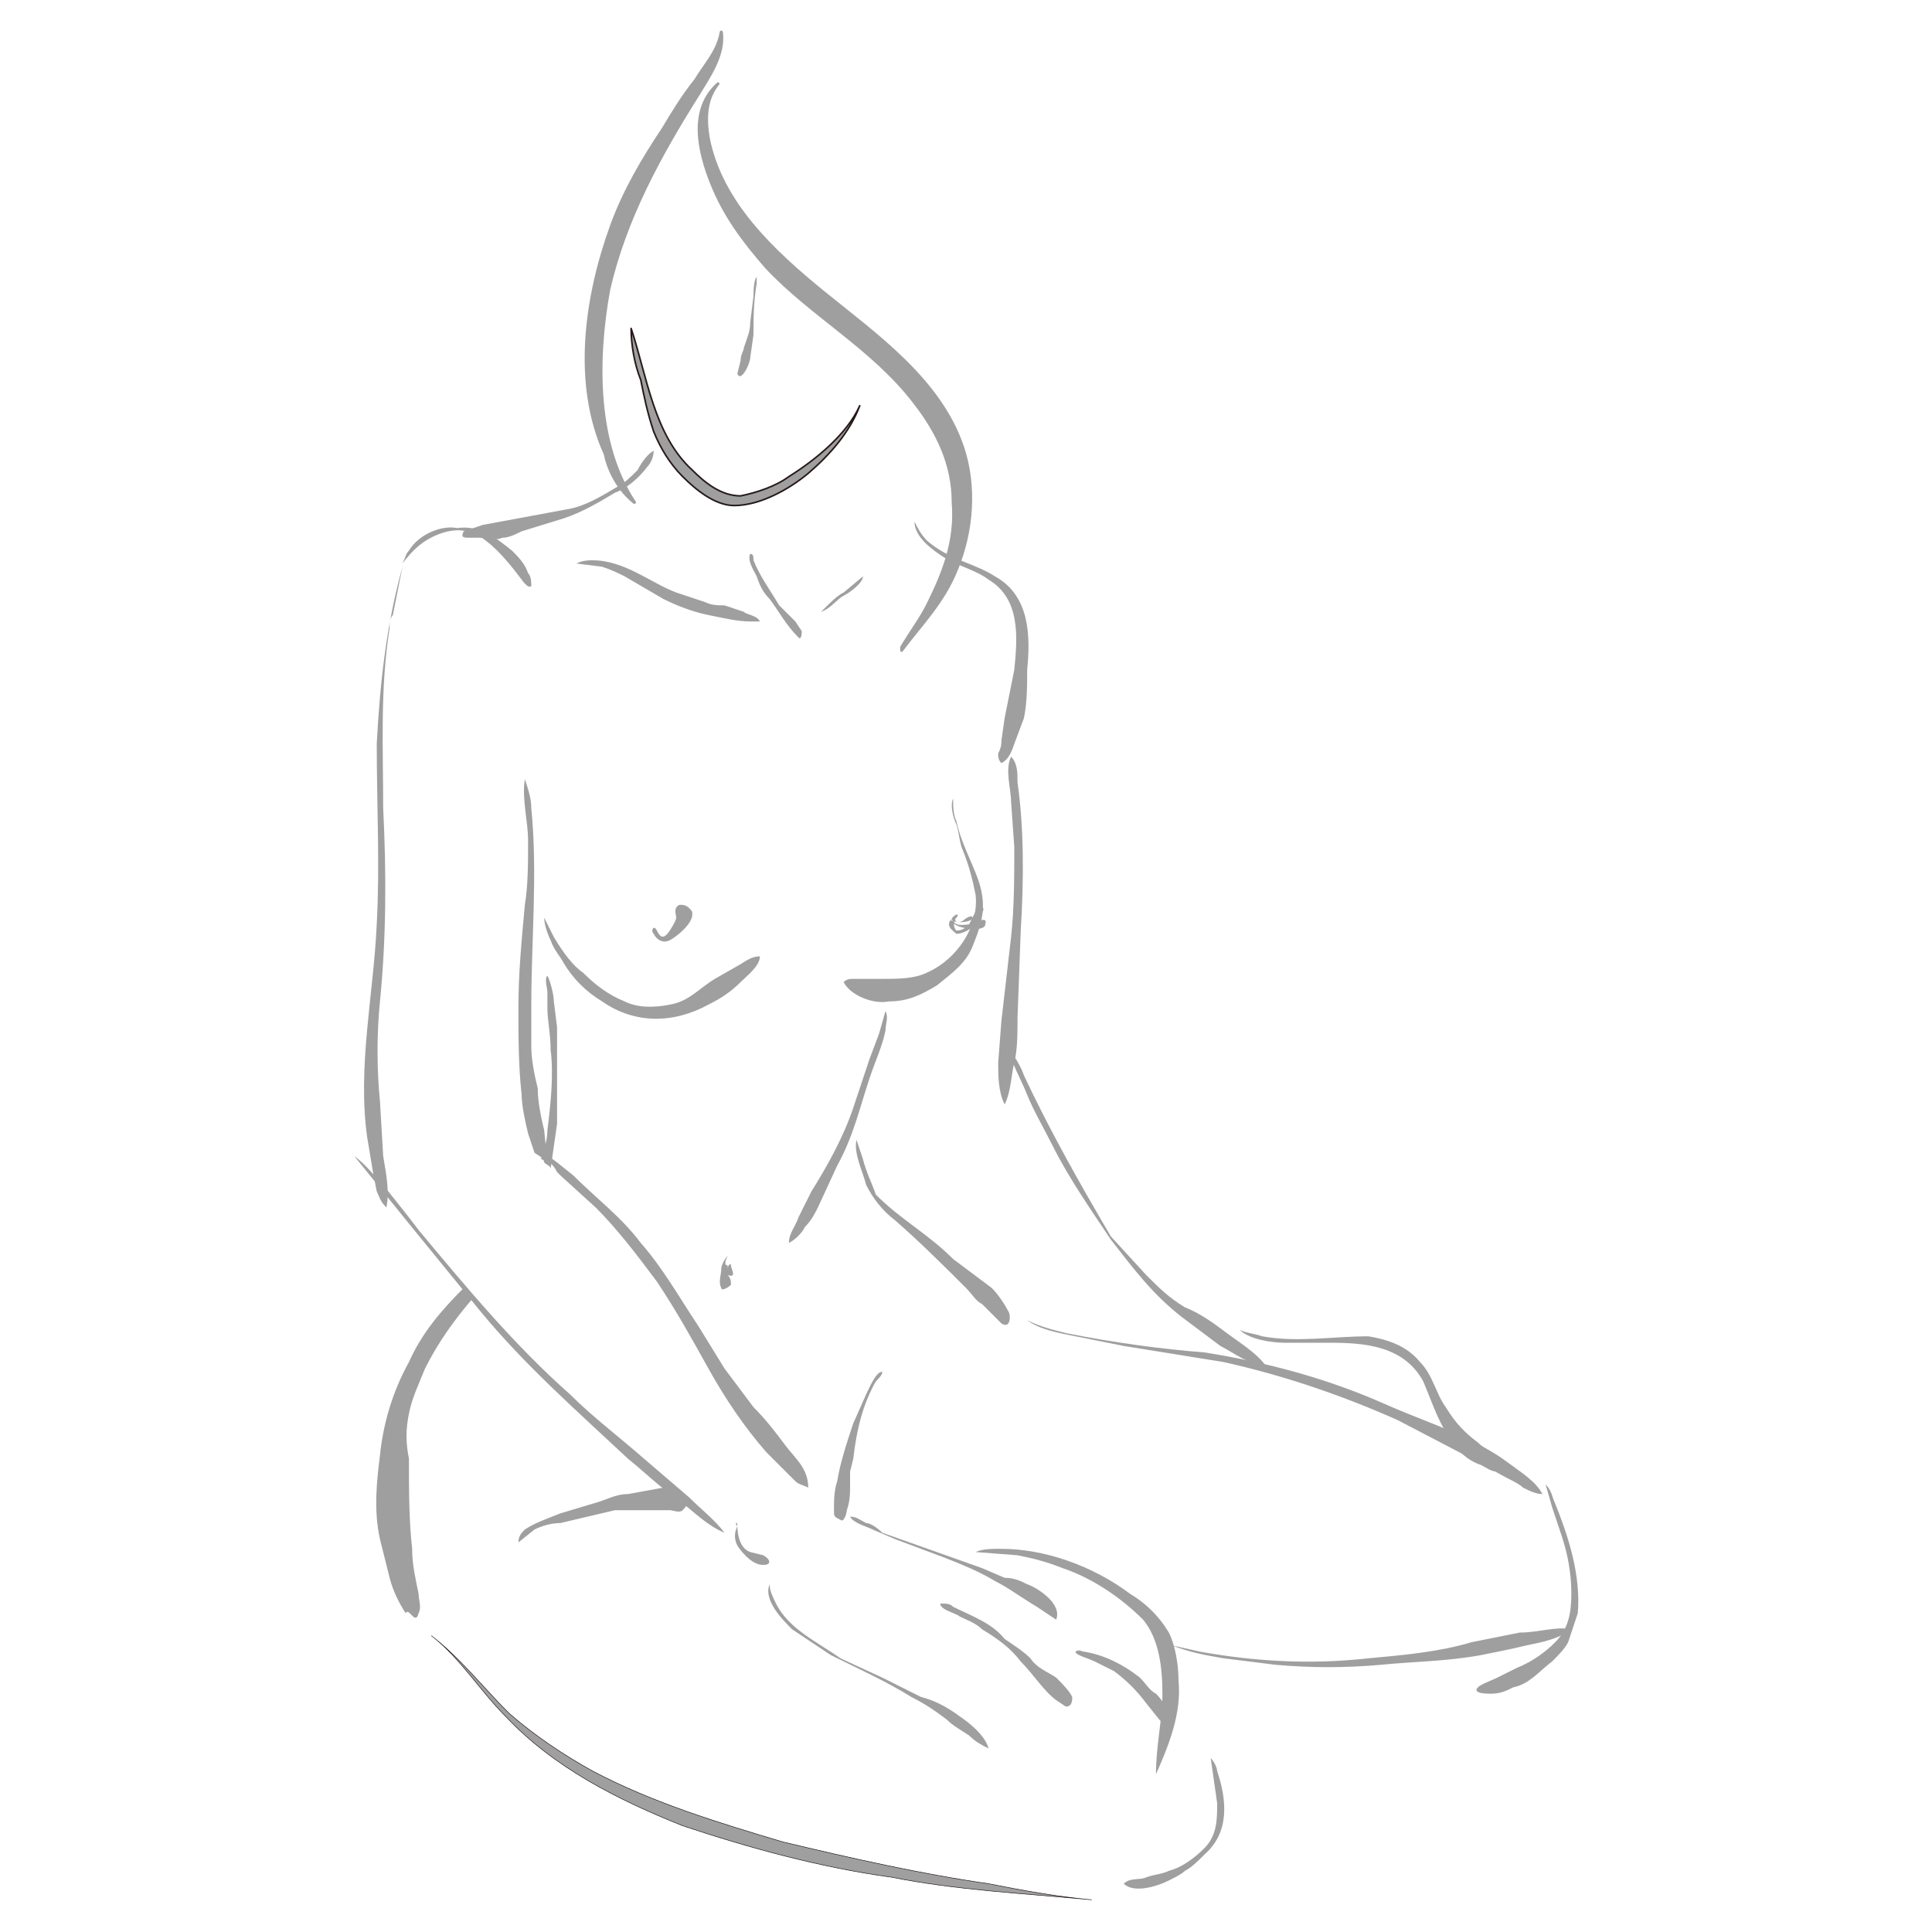 <svg baseProfile="tiny" xmlns="http://www.w3.org/2000/svg" viewBox="0 0 60 60"><g fill="#9F9F9F"><path d="M12.7 17.1c-.1.1-.1.2-.2.4.3-.4.6-.7 1.1-.9.5-.2 1-.2 1.5.2.4.3.8.8 1.1 1.2 0 0 .2.3.3.2 0-.1 0-.3-.1-.4-.1-.3-.3-.5-.5-.7-.5-.4-1-.8-1.7-.7-.5-.1-1.2.2-1.5.7zm17 8.4c-.1-.2-.1-.5-.1-.7-.1.2 0 .6.1.8.1.3.1.6.2.8.2.5.3.9.4 1.4.1 1-.6 2-1.5 2.4-.4.2-.9.2-1.4.2h-.9c-.1 0-.2 0-.3.1.2.4.9.7 1.4.6.6 0 1-.2 1.5-.5.5-.4.9-.7 1.1-1.2.2-.5.4-1 .3-1.6-.1-.7-.6-1.4-.8-2.3zm-2.2 6.5c0-.2.1-.4 0-.6l-.2.7-.3.8-.5 1.5c-.3.9-.8 1.8-1.3 2.6l-.4.8c-.1.3-.3.5-.3.8.2-.1.4-.3.5-.5.2-.2.3-.4.4-.6l.6-1.3c.5-.9.7-1.8 1-2.7.2-.6.4-1 .5-1.5zm-.7 4l-.2-.6c-.1.4.2 1 .3 1.4.2.4.5.8.9 1.1.8.7 1.5 1.4 2.2 2.1.2.2.3.4.5.5l.3.3.3.3c.3.2.3-.3.2-.4-.1-.2-.3-.5-.5-.7l-1.2-.9c-.4-.4-.8-.7-1.2-1-.4-.3-.8-.6-1.2-1-.1-.3-.3-.7-.4-1.1zm21.5 10.7c-.1-.2-.1-.4-.3-.6l.2.7.3.9c.2.6.3 1.2.3 1.8 0 .6-.1 1.1-.5 1.5-.3.3-.7.6-1.2.8l-.6.3c-.2.1-.5.2-.6.3-.2.2.3.2.4.2.3 0 .5-.1.7-.2.5-.1.8-.5 1.2-.8.2-.2.4-.4.5-.6l.3-.9c.1-1.2-.3-2.4-.7-3.4zm-10.5 8.3c0-.1-.1-.3-.2-.4l.1.7.1.7c0 .5 0 1-.4 1.4-.3.3-.7.6-1.1.7-.2.1-.4.1-.7.2-.2.1-.5 0-.7.2.3.3 1 .1 1.4-.1.2-.1.4-.2.5-.3.2-.1.4-.3.6-.5.8-.7.7-1.7.4-2.6zm-25.1-11.1c.1-.5.3-.9.5-1.4.4-.8.9-1.5 1.5-2.2l-.3-.3c-.7.7-1.3 1.4-1.7 2.3-.5.9-.8 1.9-.9 2.9-.1.8-.2 1.7 0 2.6l.3 1.2c.1.4.3.8.5 1.1.1-.2.3.4.4 0 .1-.2 0-.4 0-.6-.1-.5-.2-.9-.2-1.4-.1-.9-.1-1.8-.1-2.8-.1-.5-.1-.9 0-1.4zm4.3-12.6c0 .4.1.8.1 1.3.1.8 0 1.7-.1 2.5 0 .3-.1.6-.2.9 0 0 .1 0 .1.1.1.1.2.1.2.2l.2-1.4v-3l-.1-.8c0-.2-.1-.6-.2-.8-.1.1 0 .4 0 .5v.5z"/><path fill-rule="evenodd" d="M33.9 59c-2.1-.2-4.2-.3-6.2-.7-2.2-.3-4.4-.9-6.5-1.6-2-.8-4-1.8-5.5-3.4-.8-.8-1.4-1.8-2.3-2.5.9.7 1.6 1.6 2.4 2.4.8.7 1.7 1.3 2.6 1.8 1.9 1 3.9 1.6 5.9 2.2 2.1.5 4.3 1 6.4 1.3 1 .2 2.1.4 3.2.5z"/><path stroke="#281919" stroke-width=".016" stroke-linejoin="round" stroke-miterlimit="10" d="M33.9 59c-2.1-.2-4.2-.3-6.2-.7-2.2-.3-4.4-.9-6.5-1.6-2-.8-4-1.8-5.5-3.4-.8-.8-1.4-1.8-2.3-2.5.9.7 1.6 1.6 2.4 2.4.8.7 1.7 1.3 2.6 1.8 1.9 1 3.9 1.6 5.9 2.2 2.1.5 4.3 1 6.4 1.3 1 .2 2.1.4 3.2.5z"/><path d="M33.7 51.3c-.1 0-.2-.1-.3 0 0 .1.4.2.6.3l.6.3c.4.3.7.6 1 1l.4.5c.1.1.1.2.3.1.1-.1 0-.3 0-.3-.1-.2-.2-.4-.4-.6-.2-.1-.3-.3-.5-.5-.5-.4-1.1-.7-1.7-.8zm-.6-9.9c-.4-.1-.8-.2-1.2-.4.4.3 1 .4 1.5.5l1.5.3 3.1.5c1.8.4 3.6 1 5.4 1.8l2.3 1.2 1.1.6c.2.1.4.2.5.3.2.1.4.2.6.2-.2-.4-.7-.7-1.1-1-.4-.3-.8-.5-1.2-.7-.8-.4-1.7-.7-2.6-1.1-1.8-.8-3.7-1.3-5.6-1.6-1.3-.1-2.8-.3-4.3-.6zm-2 6.7c-.3 0-.6 0-.8.1l1.3.1c.5.1.9.2 1.4.4.9.3 1.8.9 2.5 1.6.5.6.6 1.5.6 2.3 0 .8-.2 1.6-.2 2.5.4-.9.8-1.9.7-2.9 0-.5-.1-1.1-.3-1.5-.3-.5-.7-.9-1.2-1.2-1.2-.9-2.7-1.4-4-1.4zm6.2 3.2l-.9-.2c.5.2 1 .3 1.6.4l1.6.2c1.1.1 2.2.1 3.3 0 1-.1 2-.1 3.1-.3.5-.1 1-.2 1.4-.3.5-.1 1-.2 1.4-.5-.5-.1-1 .1-1.6.1l-1.5.3c-1 .3-2.1.4-3.2.5-1.8.2-3.5.1-5.2-.2zm-13.9-33.9c0-.1 0-.2-.1-.2-.1.2.1.5.2.7.1.3.2.5.4.7.3.4.5.8.9 1.2.1.1.1-.2.1-.2l-.2-.3-.5-.5c-.3-.5-.6-.9-.8-1.4zm-3.3-2.9c.1-.1.2-.3.2-.5-.2.1-.4.4-.5.6-.2.2-.4.4-.6.5-.5.3-1 .6-1.5.7l-2.7.5-.6.2c-.1.2 0 .2.2.2h.3c.2 0 .5.1.7 0 .2 0 .4-.1.6-.2l1.3-.4c.6-.2 1.1-.5 1.6-.8.3-.1.7-.4 1-.8zm-7.9 4.6l.3-1.5c-.5 1.8-.7 3.6-.8 5.5 0 1.9.1 3.8 0 5.6-.1 2.2-.6 4.4-.3 6.6l.2 1.2.1.5c.1.2.1.3.3.5.1-.5 0-1-.1-1.6l-.1-1.7c-.1-1-.1-2.1 0-3.1.2-2 .2-4 .1-6 0-1.9-.1-3.7.2-5.6 0-.1 0-.3.1-.4zm-.3 17.7c-.3-.3-.5-.6-.9-.9l1.7 2.1 2.2 2.7c1.4 1.7 3 3.1 4.6 4.6.5.4 1 .9 1.6 1.3.5.4.9.8 1.4 1-.3-.4-.7-.7-1.1-1.1l-1.4-1.2c-.8-.7-1.6-1.3-2.3-2-1.7-1.5-3.2-3.3-4.7-5.1-.3-.4-.7-.9-1.1-1.4zm14.8-24.2c-.4.9-1.4 1.7-2.2 2.2-.4.3-1 .5-1.5.6-.6 0-1.1-.4-1.5-.8-1.2-1.1-1.4-2.9-1.9-4.4 0 .5.1 1.1.3 1.6.1.5.2 1 .4 1.6.2.5.5 1 .9 1.4.4.4 1 .9 1.6.9.8 0 1.7-.5 2.3-1 .7-.6 1.3-1.3 1.6-2.1z"/><path stroke="#281919" stroke-width=".05" stroke-linejoin="round" stroke-miterlimit="10" d="M26.7 12.6c-.4.9-1.4 1.7-2.2 2.2-.4.3-1 .5-1.5.6-.6 0-1.1-.4-1.5-.8-1.2-1.1-1.4-2.9-1.9-4.4 0 .5.1 1.1.3 1.6.1.5.2 1 .4 1.6.2.5.5 1 .9 1.4.4.4 1 .9 1.6.9.8 0 1.7-.5 2.3-1 .7-.6 1.3-1.3 1.6-2.1z"/><path d="M28.8 16.8c-.2-.2-.3-.4-.4-.6 0 .5.6.9.9 1.1.5.3 1 .4 1.4.7 1 .6.9 1.8.8 2.8l-.3 1.5-.1.7c0 .1 0 .2-.1.4 0 .1 0 .2.1.3.2-.1.3-.3.4-.6l.3-.8c.1-.5.1-1 .1-1.5.1-1 .1-2.3-1-2.9-.6-.4-1.4-.5-2.1-1.1zm3 16.6c-.1-.3-.3-.6-.5-.9.1.5.4 1 .6 1.5.2.5.5 1 .8 1.6.5 1 1.2 2 1.8 2.9.7.9 1.3 1.7 2.2 2.4l1.2.9c.4.2.9.6 1.4.6-.3-.4-.8-.7-1.2-1-.4-.3-.8-.6-1.3-.8-.5-.3-.8-.6-1.2-1l-1.1-1.2c-1-1.7-1.9-3.3-2.7-5zm7.4 8.1c-.3-.1-.5-.1-.7-.2.3.3 1 .4 1.4.4h1.4c1.1 0 2.3.1 2.9 1.2.3.7.5 1.4 1 2 .2.3.5.5.8.6.2.1.3.2.5.2.2.1.3.1.5 0-.2-.4-.8-.6-1.1-.9-.4-.3-.7-.6-1-1.1-.3-.4-.4-1-.8-1.4-.4-.5-1-.7-1.6-.8-1.1 0-2.2.2-3.3 0zm-22.9 6c-.1.1-.2.2-.2.4l.5-.4c.2-.1.5-.2.8-.2l1.7-.4h1.7c.1 0 .3.1.4 0 .1-.1.2-.2.1-.4s-.5-.3-.7-.3l-1.1.2c-.4 0-.7.2-1.1.3l-1 .3c-.5.2-.8.3-1.1.5zm10.6-.2c-.2-.1-.3-.2-.5-.2.1.2.5.3.7.4l.7.3 1.6.6c.5.2 1 .4 1.5.7.4.2.8.5 1.3.8l.6.4c.2-.5-.6-1-.9-1.1-.2-.1-.4-.2-.7-.2l-.7-.3-3.1-1.1c-.2-.2-.4-.3-.5-.3zm-2.5-2.4c-.3-.4-.6-.8-1-1.2l-.9-1.2-.8-1.3c-.6-.9-1.1-1.8-1.8-2.6-.6-.8-1.4-1.4-2.1-2.1l-.5-.4-.8-.6.4.5c.2.1.3.2.4.4l.1.1 1.1 1c.7.7 1.3 1.5 1.9 2.3.6.9 1.1 1.8 1.6 2.7.5.9 1.1 1.8 1.8 2.6l.6.6.3.3c.1.1.2.1.4.2 0-.6-.4-.9-.7-1.3zm-4-16c-.1-.2-.2 0-.1.1.1.2.3.3.5.2.2-.1.7-.5.7-.8 0-.1 0-.1-.1-.2s-.2-.1-.3-.1c-.2.1-.1.3-.1.4 0 .1-.2.4-.2.4-.2.3-.3.2-.4 0zm-3.2.2l-.3-.6c0 .2.1.5.2.7.1.3.3.5.4.7.3.5.7.9 1.2 1.2 1 .7 2.2.7 3.3.1.4-.2.7-.4 1-.7.2-.2.6-.5.6-.8-.3 0-.5.2-.7.3l-.7.4c-.5.3-.8.7-1.4.8-.5.1-1 .1-1.4-.1-.5-.2-.9-.5-1.3-.9-.3-.2-.6-.6-.9-1.1zm1.2-11.7c-.1 0-.3 0-.5.1l.8.1c.3.1.5.2.7.3l1.2.7c.4.2.9.4 1.4.5.5.1.9.2 1.3.2h.3c-.1-.2-.4-.2-.5-.3l-.6-.2c-.2 0-.4 0-.6-.1l-.9-.3c-.8-.3-1.6-1-2.6-1zm7.2 1.5l-.1.1c.3-.1.5-.4.7-.5.2-.1.6-.4.6-.6l-.6.5c-.2.1-.4.3-.6.5zm1.6 24c.1-.1.2-.2.2-.3-.2 0-.4.5-.5.7l-.4.9c-.2.6-.4 1.2-.5 1.8-.1.3-.1.6-.1.9 0 .2 0 .2.2.3.1.1.2-.2.2-.3.1-.3.1-.5.1-.8v-.4l.1-.4c.1-.9.3-1.7.7-2.4zm-4.5-3.6c0-.1-.1 0-.1.1s-.2.2 0 .2c.3.1.1-.2.1-.3zm-.1-.3c-.1.1-.2.3-.2.4 0 .2-.1.4 0 .6 0 .1.2 0 .3-.1 0-.1 0-.2-.1-.3v-.3c-.1 0-.1-.1 0-.3zm9-14.7c0-.3 0-.6-.2-.8-.2.4 0 1 0 1.4l.1 1.4c0 .9 0 1.9-.1 2.8l-.3 2.6-.1 1.3c0 .4 0 .9.2 1.3.2-.4.2-.9.3-1.3.1-.4.1-.9.1-1.4l.1-2.7c.1-1.6.1-3.2-.1-4.6zm-1.9 4.1c-.5.3.5.3.5.1 0-.1-.2 0-.3.1-.2.1-.3 0-.2-.2zm0 .1s.1-.1 0-.1l-.2.2c-.1.2.1.3.2.4.3 0 .7-.3.8-.6 0-.1.1-.2 0-.2-.1-.1-.2 0-.2.1l-.2.4c-.1.1-.2.2-.4.2-.1-.1-.1-.3 0-.4zm-.1 21.4c-.1-.1-.2-.1-.4-.1 0 .2.5.3.6.4.2.1.5.2.7.4.5.3.9.6 1.2 1 .4.4.7.9 1.1 1.2l.3.2c.2 0 .2-.2.2-.3-.1-.2-.3-.4-.5-.6-.3-.2-.6-.3-.8-.6-.2-.2-.5-.4-.8-.6-.4-.5-1-.7-1.6-1zm0-21.3c-.1 0-.1-.1 0 0-.1.2 1 .4 1 .1.1-.3-.4 0-.4 0-.2 0-.5.1-.6-.1zm-13.2 6.6l.2.6.3.2.1.1-.1-1c-.1-.4-.2-.9-.2-1.3-.1-.4-.2-.9-.2-1.3v-1.3c0-2 .2-4.1 0-6.1 0-.3-.1-.6-.2-.9-.1.6.1 1.3.1 1.9 0 .7 0 1.4-.1 2-.1 1.1-.2 2.1-.2 3.2 0 .9 0 1.8.1 2.7 0 .3.1.8.2 1.2zm11.6-15.1v.1c.6-.8 1.3-1.5 1.7-2.5.5-1.2.6-2.6.2-3.8-.7-2.1-2.7-3.5-4.3-4.8-1.6-1.3-3.2-2.8-3.6-4.8-.1-.6-.1-1.2.3-1.7-.9.8-.6 2.1-.2 3.1.4 1 1 1.8 1.7 2.6 1.4 1.5 3.3 2.5 4.6 4.2.7.9 1.2 1.9 1.2 3.1.1 1.2-.3 2.2-.8 3.2-.2.4-.5.8-.8 1.3z"/><path stroke="#9F9F9F" stroke-width=".089" stroke-linejoin="round" stroke-miterlimit="10" d="M28 20.1v.1c.6-.8 1.3-1.5 1.7-2.5.5-1.2.6-2.6.2-3.8-.7-2.1-2.7-3.5-4.3-4.8-1.6-1.3-3.2-2.8-3.6-4.8-.1-.6-.1-1.2.3-1.7-.9.8-.6 2.1-.2 3.1.4 1 1 1.8 1.7 2.6 1.4 1.5 3.3 2.5 4.6 4.2.7.9 1.2 1.9 1.2 3.1.1 1.2-.3 2.2-.8 3.2-.2.4-.5.8-.8 1.3z"/><path d="M19.7 15.6c-1.2-1.8-1.2-4.4-.8-6.6.5-2.2 1.6-4.2 2.8-6.1.3-.5.8-1.2.7-1.9-.1.6-.5 1-.8 1.5-.4.5-.7 1-1 1.5-.6.9-1.2 1.9-1.6 3-.8 2.2-1.2 4.9-.2 7.1.1.5.4 1.1.9 1.5z"/><path stroke="#9F9F9F" stroke-width=".099" stroke-linejoin="round" stroke-miterlimit="10" d="M19.7 15.6c-1.2-1.8-1.2-4.4-.8-6.6.5-2.2 1.6-4.2 2.8-6.1.3-.5.8-1.2.7-1.9-.1.6-.5 1-.8 1.5-.4.5-.7 1-1 1.5-.6.9-1.2 1.9-1.6 3-.8 2.2-1.2 4.9-.2 7.1.1.5.4 1.1.9 1.5z"/><path d="M23.5 8.8v-.2c-.1.1-.1.5-.1.6l-.1.8c0 .3-.1.5-.2.8 0 .1-.1.2-.1.4l-.1.4c.1.3.4-.3.4-.5l.1-.7c0-.5 0-1 .1-1.6zm-.6 38.6c0-.2-.1-.1 0 0-.1.2-.1.4 0 .6.2.3.5.6.8.6.3 0 .2-.2 0-.3l-.4-.1c-.3-.1-.4-.5-.4-.8zm1.2 2.4c-.1-.2-.2-.4-.2-.6-.2.5.4 1.1.7 1.4l1.2.8c.8.4 1.7.8 2.5 1.3.4.2.7.4 1.1.7.2.2.4.3.7.5.2.2.4.3.6.4-.1-.4-.6-.8-.9-1-.4-.3-.8-.5-1.2-.6l-1.2-.6-1.3-.6c-.7-.5-1.6-.9-2-1.7z"/></g></svg>